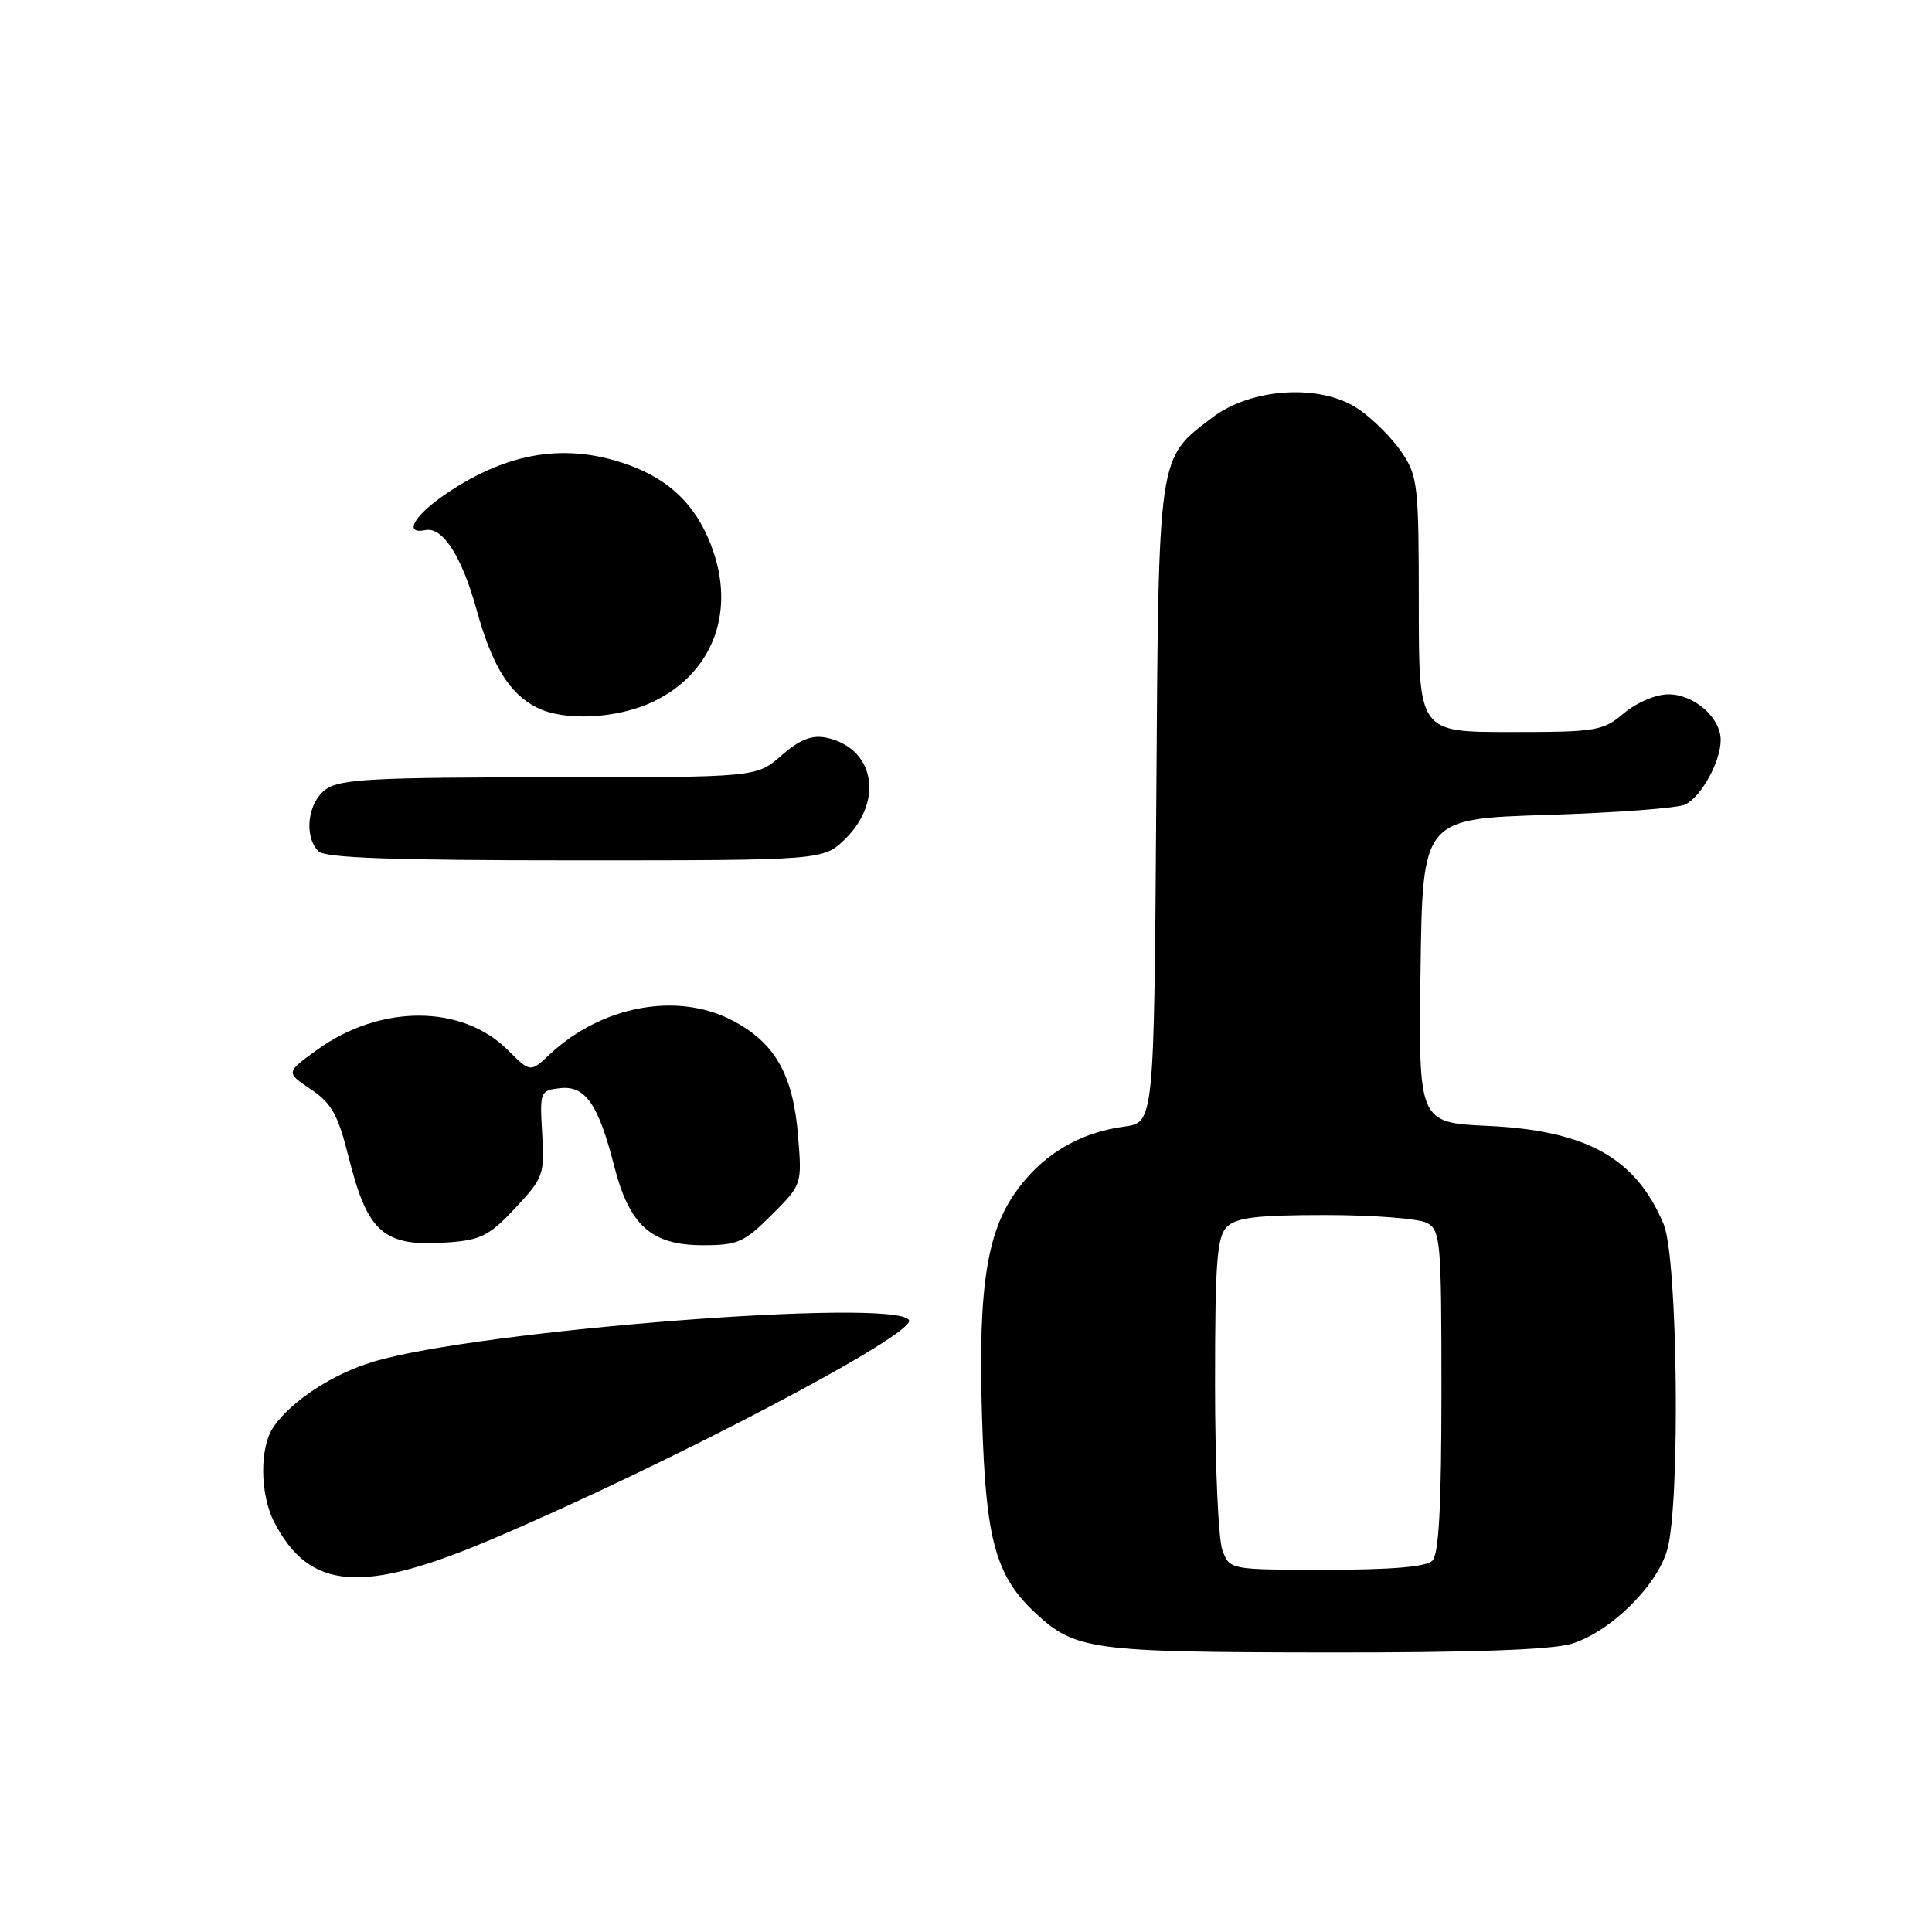 <?xml version="1.0" encoding="UTF-8" standalone="no"?>
<!DOCTYPE svg PUBLIC "-//W3C//DTD SVG 1.1//EN" "http://www.w3.org/Graphics/SVG/1.1/DTD/svg11.dtd" >
<svg xmlns="http://www.w3.org/2000/svg" xmlns:xlink="http://www.w3.org/1999/xlink" version="1.1" viewBox="0 0 256 256">
 <g >
 <path fill="currentColor"
d=" M 208.20 217.82 C 213.33 216.28 219.59 210.14 220.93 205.31 C 222.67 199.06 222.31 166.67 220.45 162.23 C 216.79 153.47 210.27 149.81 197.23 149.19 C 187.96 148.76 187.96 148.76 188.23 128.63 C 188.50 108.50 188.50 108.50 205.00 107.98 C 214.07 107.70 222.30 107.08 223.29 106.61 C 225.42 105.59 228.00 100.91 228.00 98.05 C 228.00 95.09 224.47 92.00 221.08 92.00 C 219.42 92.00 216.87 93.08 215.18 94.50 C 212.37 96.87 211.56 97.00 200.11 97.00 C 188.00 97.00 188.00 97.00 188.00 80.15 C 188.00 64.28 187.87 63.10 185.73 59.92 C 184.48 58.07 181.89 55.48 179.98 54.19 C 175.02 50.82 165.82 51.37 160.62 55.34 C 153.36 60.88 153.53 59.65 153.21 106.62 C 152.92 148.75 152.92 148.75 148.95 149.28 C 142.81 150.10 137.80 153.20 134.34 158.30 C 130.48 163.99 129.47 172.03 130.24 190.99 C 130.79 204.46 132.19 209.06 137.16 213.70 C 142.45 218.63 144.54 218.92 175.38 218.96 C 194.75 218.99 205.56 218.61 208.20 217.82 Z  M 65.42 203.85 C 89.08 193.76 121.54 176.68 120.44 174.91 C 118.62 171.96 63.43 176.25 49.49 180.43 C 44.10 182.05 38.69 185.57 36.27 189.03 C 34.38 191.72 34.42 197.97 36.33 201.68 C 41.03 210.76 48.01 211.28 65.42 203.85 Z  M 68.28 160.07 C 72.01 156.07 72.17 155.62 71.84 150.19 C 71.51 144.66 71.58 144.49 74.19 144.19 C 77.55 143.80 79.28 146.28 81.38 154.50 C 83.41 162.42 86.31 165.00 93.17 165.00 C 97.75 165.00 98.62 164.61 102.25 160.98 C 106.27 156.96 106.27 156.96 105.75 150.53 C 105.10 142.36 102.68 138.14 96.98 135.18 C 89.71 131.41 79.74 133.27 72.88 139.67 C 70.27 142.12 70.27 142.12 67.29 139.14 C 61.22 133.06 50.36 133.06 41.98 139.13 C 37.87 142.11 37.87 142.11 41.18 144.33 C 43.95 146.19 44.78 147.68 46.21 153.38 C 48.73 163.44 50.87 165.25 59.43 164.62 C 63.73 164.31 64.88 163.71 68.28 160.07 Z  M 112.08 111.08 C 117.21 105.94 115.78 98.96 109.34 97.72 C 107.51 97.38 105.88 98.05 103.52 100.12 C 100.24 103.00 100.24 103.00 72.84 103.00 C 49.66 103.00 45.10 103.24 43.22 104.56 C 40.77 106.27 40.21 110.81 42.20 112.80 C 43.08 113.68 52.04 114.00 76.28 114.00 C 109.15 114.00 109.15 114.00 112.08 111.08 Z  M 86.65 92.93 C 94.22 89.26 97.33 81.53 94.58 73.25 C 92.61 67.32 88.98 63.61 83.11 61.54 C 75.01 58.68 67.40 59.88 59.32 65.28 C 54.89 68.24 53.35 70.86 56.40 70.24 C 58.66 69.79 61.20 73.76 63.13 80.72 C 65.19 88.18 67.44 91.86 71.10 93.74 C 74.75 95.61 81.86 95.25 86.65 92.93 Z  M 161.98 205.43 C 161.44 204.02 161.00 194.16 161.00 183.51 C 161.00 167.24 161.25 163.89 162.57 162.57 C 163.82 161.33 166.52 161.00 175.64 161.00 C 181.96 161.00 188.00 161.47 189.07 162.04 C 190.88 163.01 191.00 164.33 191.00 184.34 C 191.00 199.54 190.66 205.94 189.80 206.80 C 188.99 207.61 184.42 208.00 175.78 208.00 C 162.95 208.00 162.95 208.00 161.98 205.43 Z "/>
</g>
</svg>
